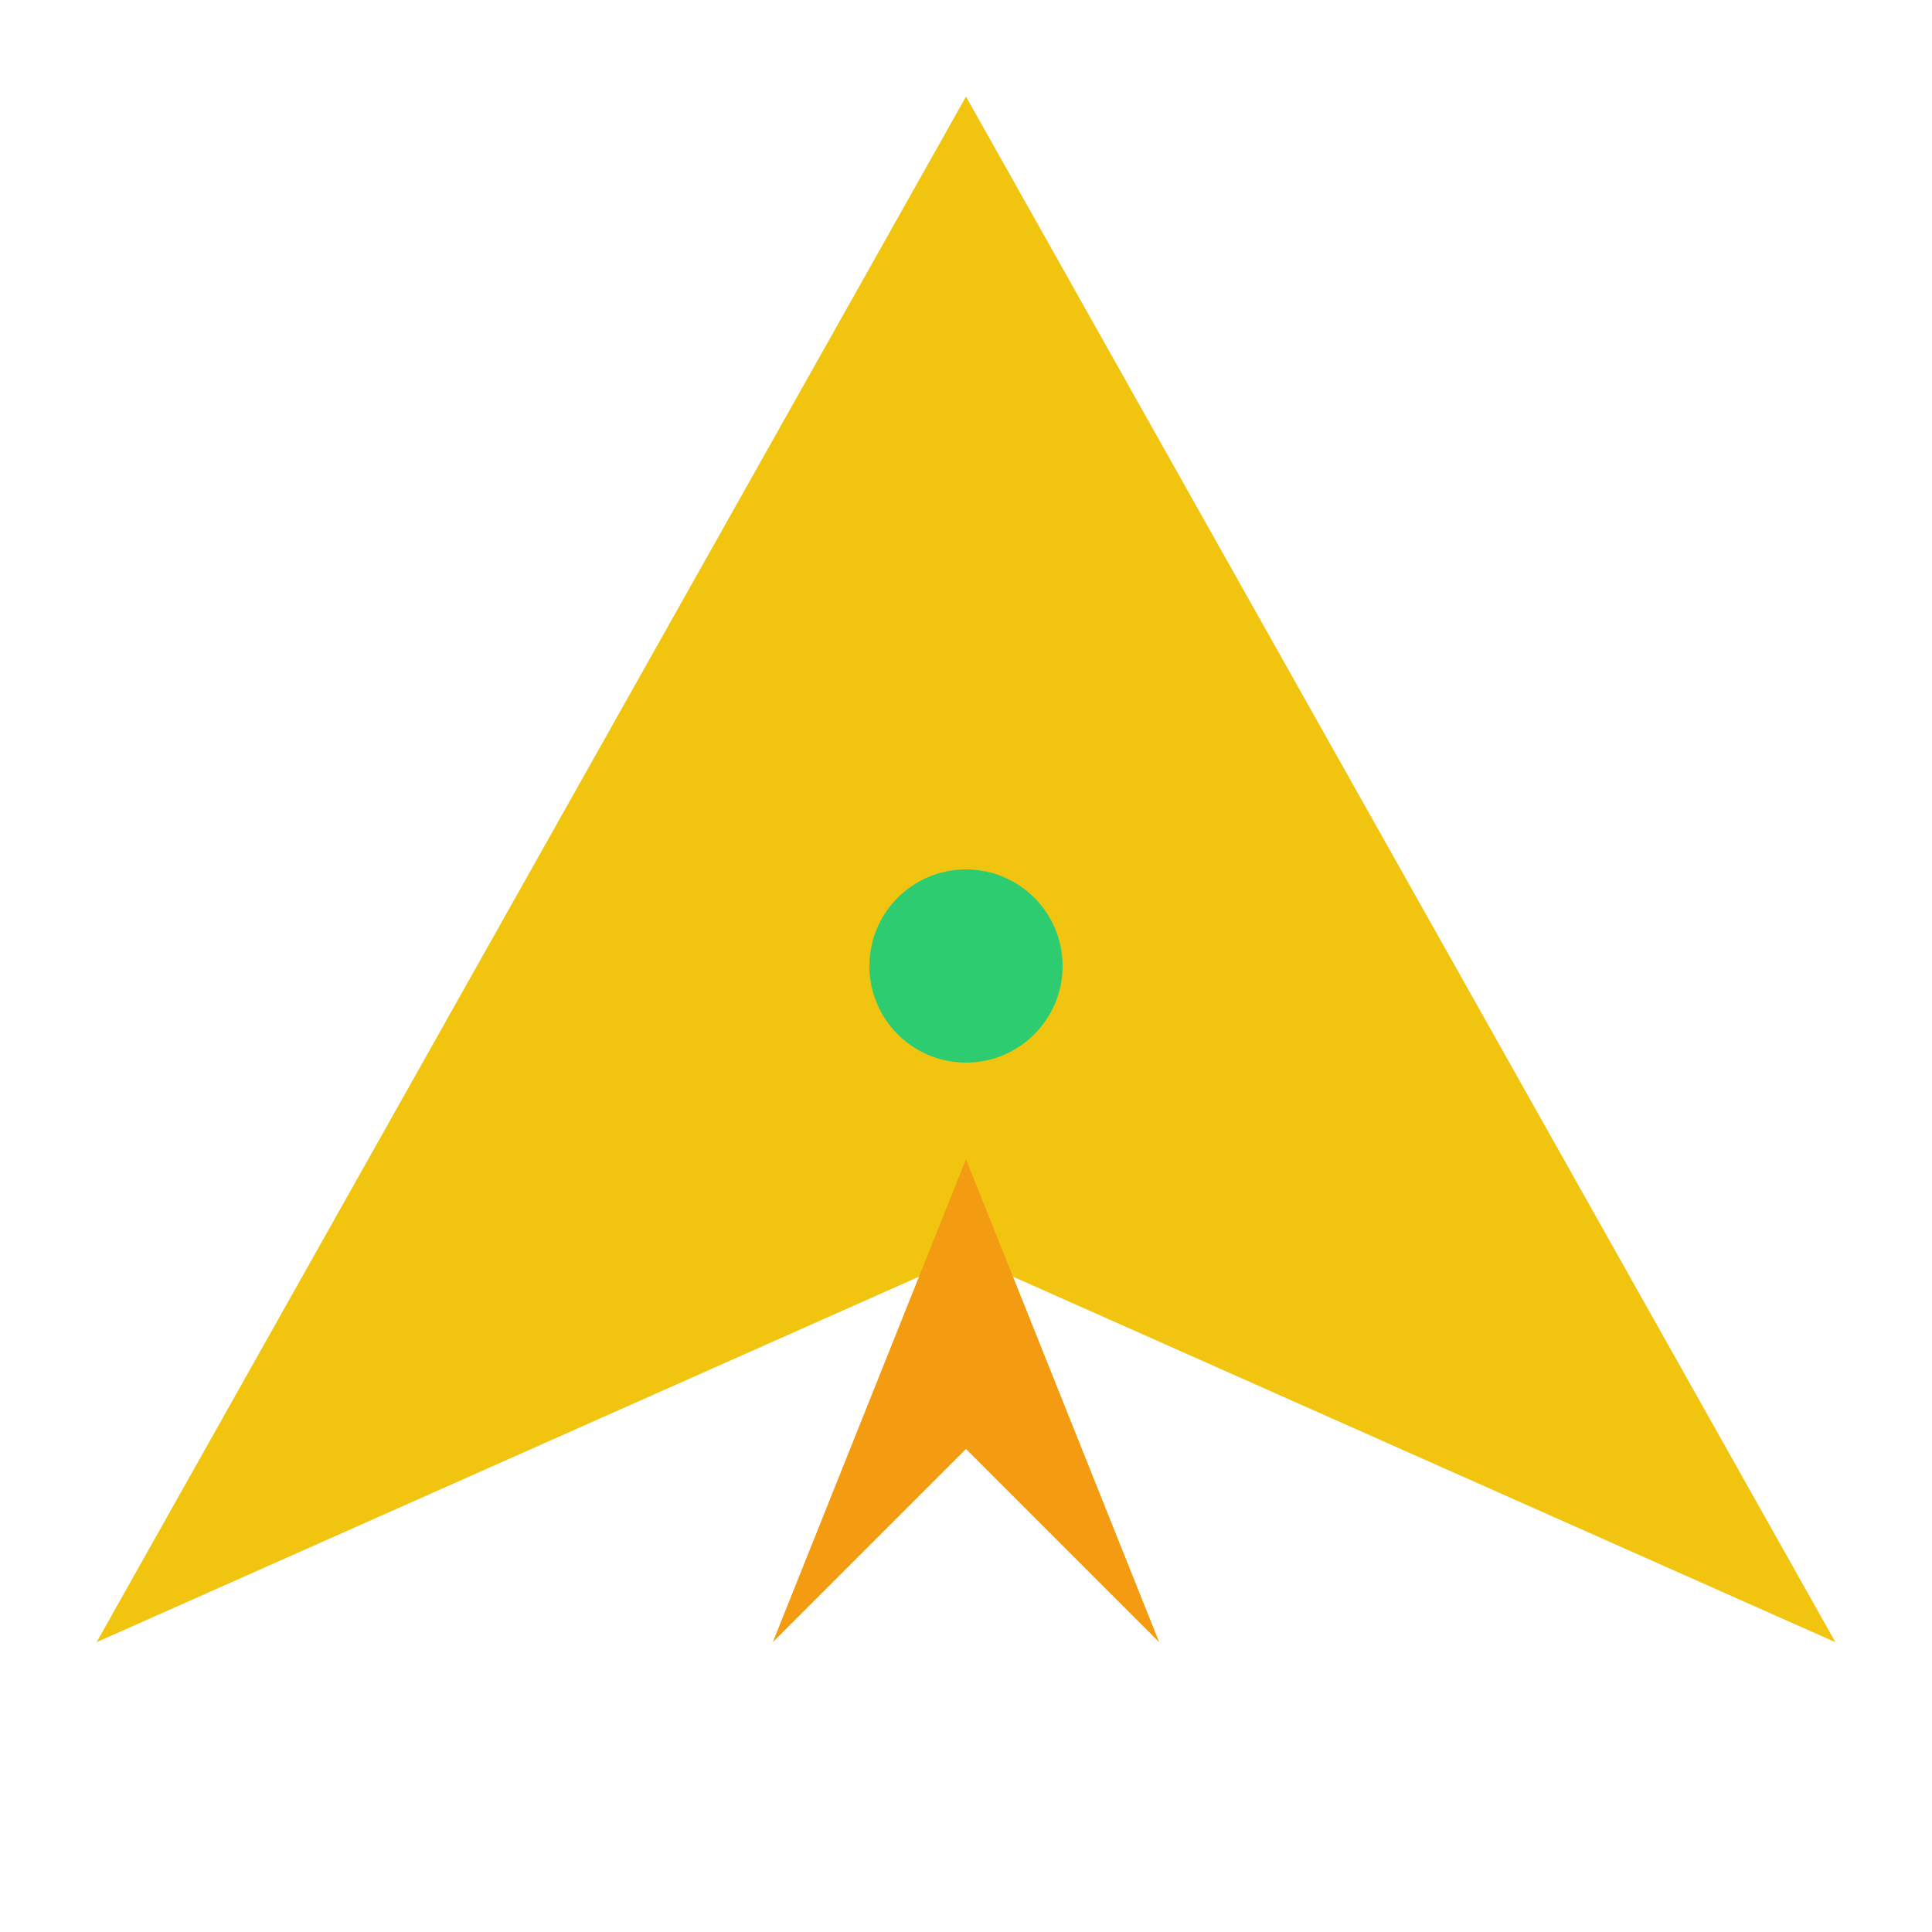<svg xmlns="http://www.w3.org/2000/svg" viewBox="0 0 100 100" width="100" height="100">
  <!-- 导航箭头/标记 -->
  <polygon points="50,5 95,85 50,65 5,85" fill="#f1c40f" />
  <polygon points="50,60 60,85 50,75 40,85" fill="#f39c12" />

  <!-- 中心圆点 -->
  <circle cx="50" cy="50" r="5" fill="#2ecc71" />
</svg>

